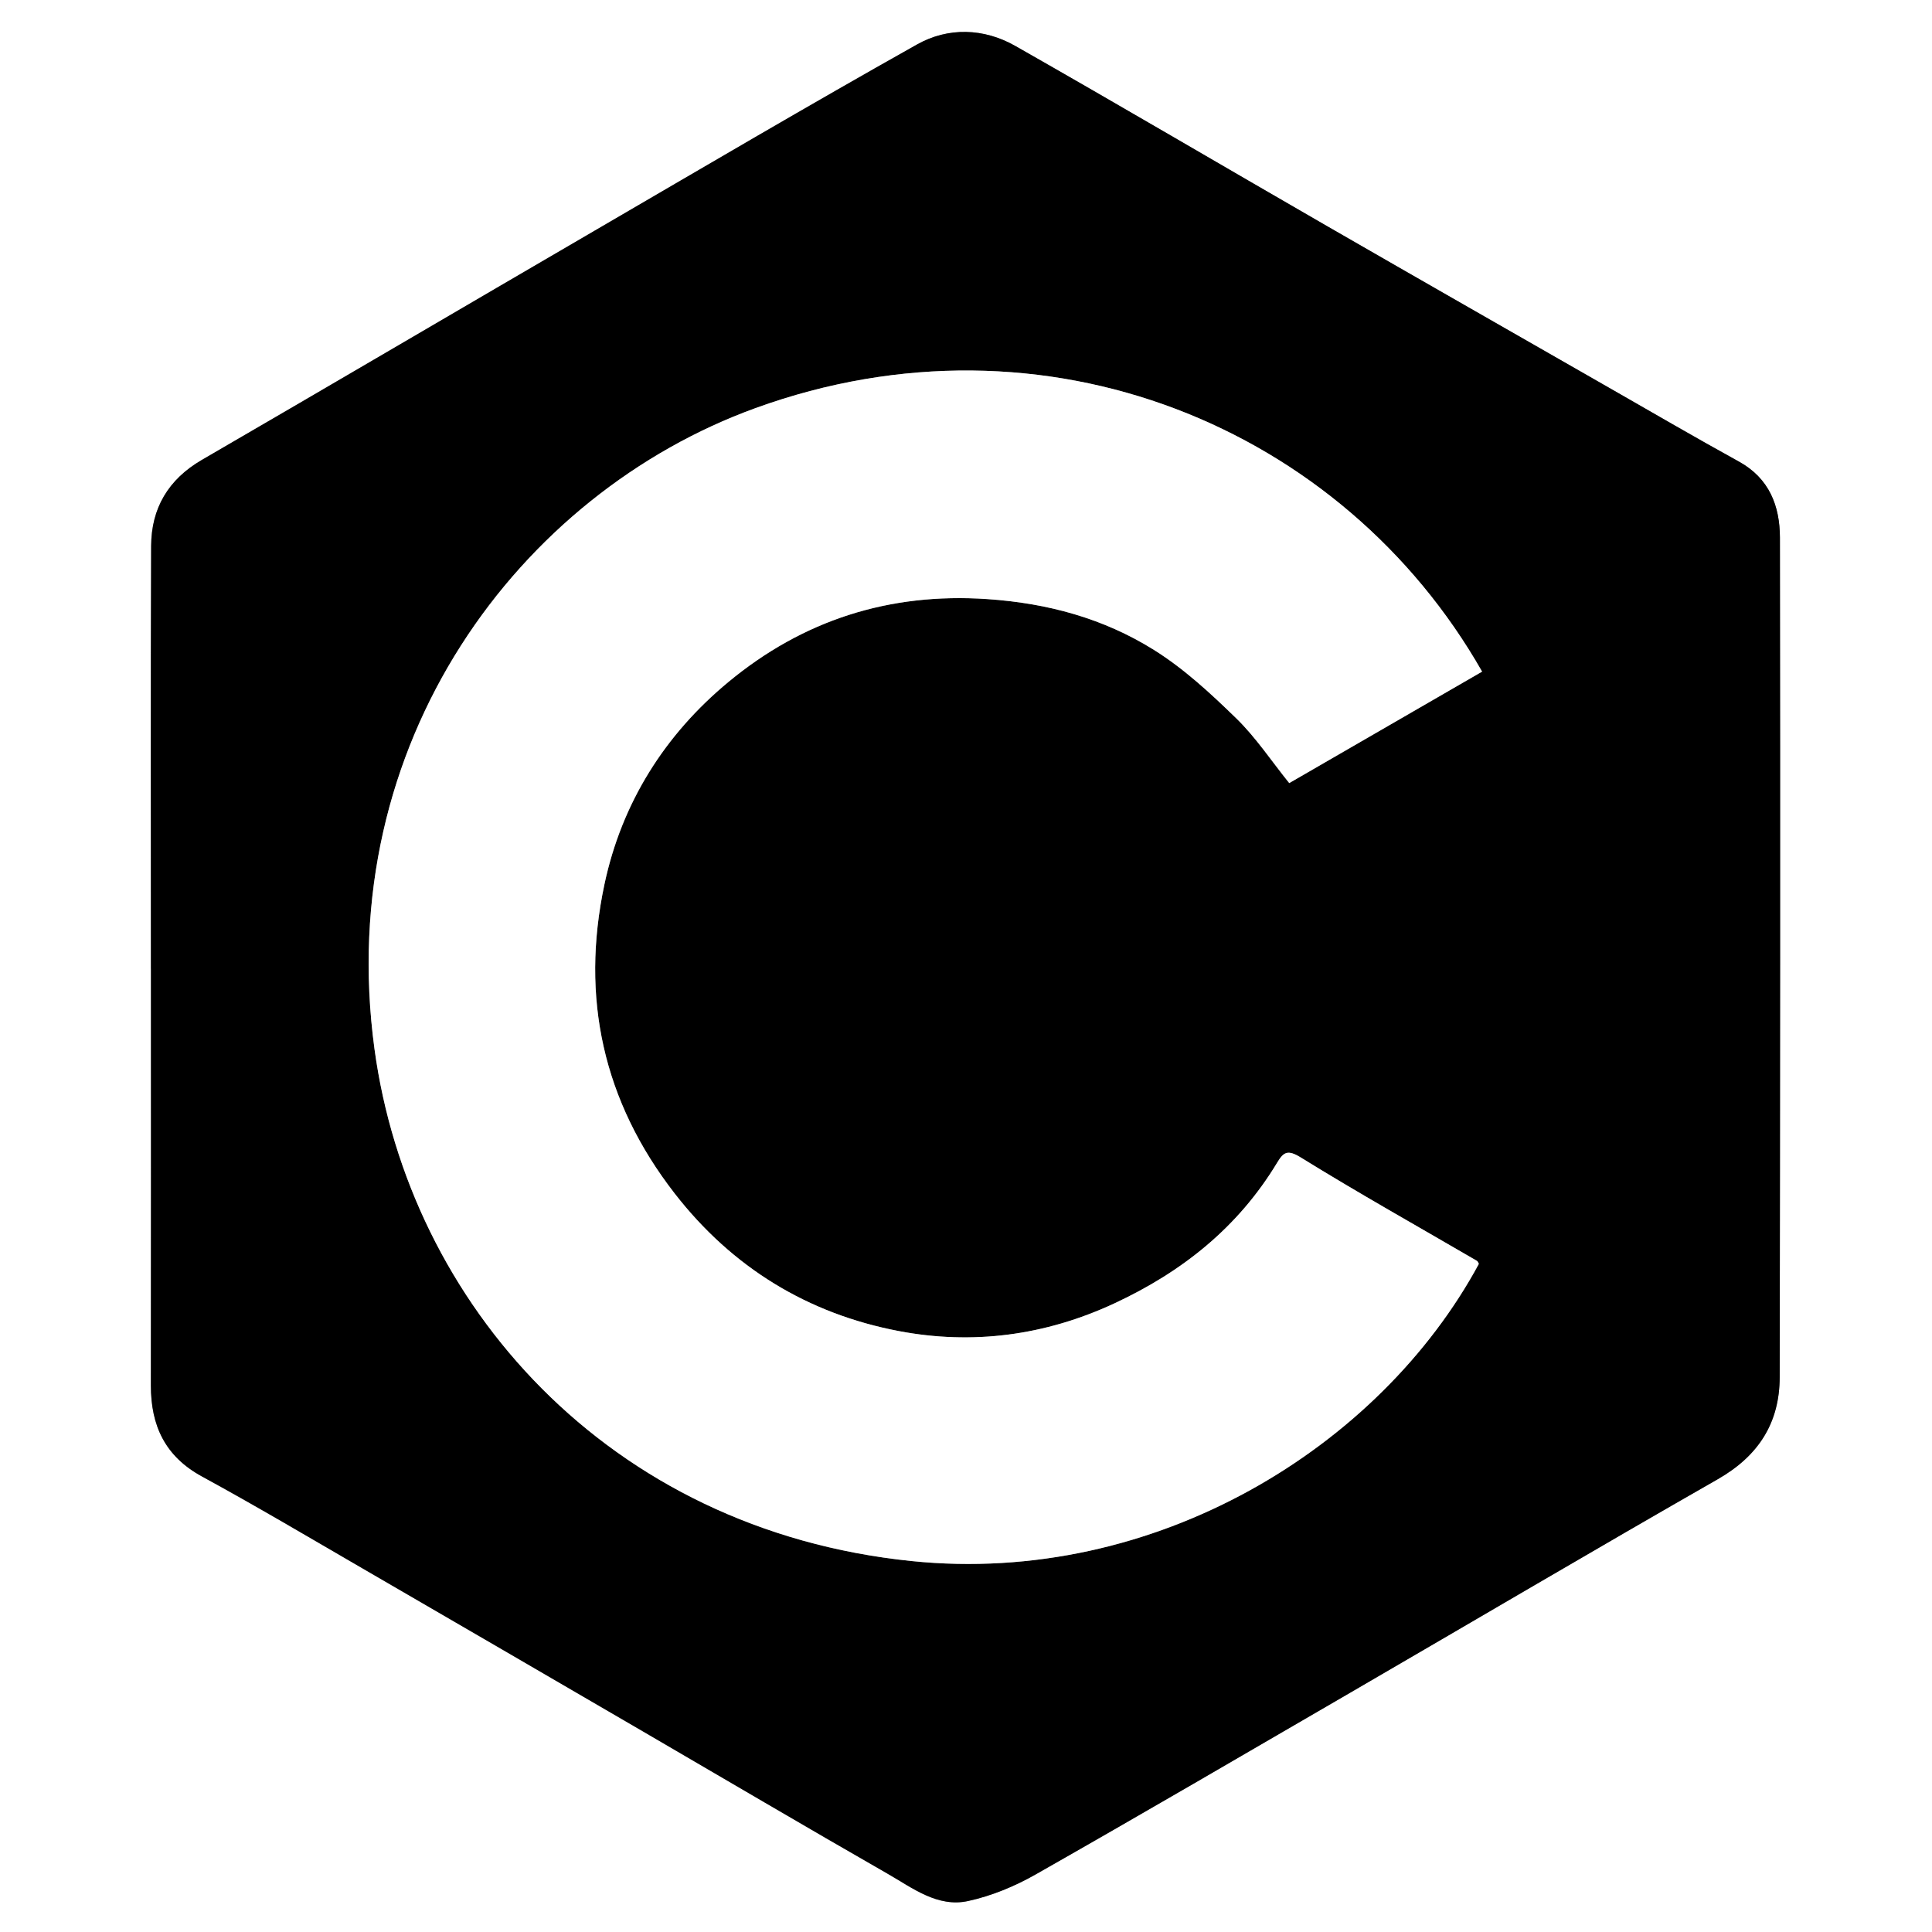 <?xml version="1.0" encoding="UTF-8"?><svg id="Layer_1" xmlns="http://www.w3.org/2000/svg" viewBox="0 0 512 512"><rect x="0" y="0" width="512" height="512" fill="#808080" stroke="none"/><defs><style>.cls-1{fill:#fff;}</style></defs><path class="cls-1" d="m0,0h512v512H0c0-170.67,0-341.33,0-512Zm40,256.66c0,36.83.03,73.65-.02,110.48-.02,10.66,3.74,18.8,13.55,24.15,14.3,7.79,28.32,16.11,42.41,24.28,24.79,14.37,49.56,28.8,74.33,43.21,21.66,12.61,43.25,25.35,65,37.81,6.57,3.76,13.18,8.97,21.27,7.21,6.2-1.35,12.37-3.91,17.91-7.05,27.89-15.84,55.58-32.02,83.31-48.13,32.49-18.87,64.84-37.97,97.46-56.61,10.76-6.15,16.4-14.88,16.41-27.06.11-74.15.16-148.3.06-222.45-.01-8.37-2.79-15.72-10.87-20.17-11.4-6.28-22.65-12.84-33.95-19.3-25.13-14.39-50.28-28.74-75.37-43.2-27.5-15.85-54.86-31.96-82.45-47.65-8.33-4.74-17.79-5.02-26.01-.4-28.67,16.1-57,32.79-85.42,49.34-34.73,20.23-69.37,40.59-104.13,60.77-8.89,5.16-13.4,12.8-13.44,22.8-.15,37.32-.06,74.65-.06,111.98Z"/><path d="m40,256.66c0-37.33-.09-74.65.06-111.98.04-10,4.55-17.64,13.44-22.8,34.76-20.17,69.4-40.54,104.13-60.77,28.41-16.55,56.75-33.24,85.42-49.34,8.22-4.61,17.68-4.34,26.01.4,27.59,15.69,54.95,31.8,82.45,47.65,25.09,14.46,50.24,28.81,75.37,43.2,11.3,6.47,22.55,13.02,33.95,19.3,8.08,4.45,10.86,11.79,10.87,20.17.11,74.15.05,148.3-.06,222.45-.02,12.18-5.65,20.91-16.41,27.06-32.61,18.65-64.97,37.74-97.46,56.61-27.73,16.11-55.43,32.29-83.31,48.13-5.54,3.15-11.71,5.71-17.91,7.05-8.09,1.76-14.7-3.45-21.27-7.21-21.75-12.46-43.34-25.2-65-37.81-24.77-14.42-49.54-28.84-74.33-43.21-14.09-8.17-28.11-16.49-42.41-24.28-9.81-5.34-13.56-13.49-13.55-24.15.05-36.83.02-73.65.02-110.48Zm352.77-78.68c-36.88-64.73-115.64-97.72-192.55-69.82-62.55,22.68-112.04,88.6-100.96,169.89,9.16,67.23,61.68,127.37,142.3,135.65,64.49,6.62,124.07-30.09,150.36-78.76-.17-.27-.27-.66-.52-.8-15.58-9.08-31.32-17.9-46.66-27.38-3.56-2.2-4.59-1.42-6.29,1.4-10.32,17.09-25.12,28.88-43.12,37.26-18.38,8.55-37.63,11.05-57.15,7.33-24.09-4.59-44.14-16.83-59.38-36.46-18.98-24.44-24.99-51.91-18.61-81.93,4.59-21.6,16-39.68,32.87-53.64,19.71-16.31,42.51-23.7,68.55-21.95,16.04,1.08,30.84,5.11,44.21,13.47,7.93,4.96,15.01,11.51,21.76,18.08,5.22,5.08,9.33,11.31,14.09,17.21,16.86-9.74,33.98-19.64,51.11-29.54Z"/><path class="cls-1" d="m392.77,177.98c-17.12,9.9-34.25,19.8-51.11,29.54-4.75-5.9-8.86-12.13-14.09-17.21-6.75-6.57-13.82-13.12-21.76-18.08-13.36-8.35-28.17-12.39-44.21-13.47-26.04-1.76-48.84,5.63-68.55,21.95-16.87,13.96-28.28,32.04-32.87,53.64-6.38,30.02-.37,57.49,18.61,81.93,15.24,19.63,35.29,31.87,59.38,36.46,19.52,3.72,38.78,1.22,57.15-7.33,18-8.37,32.79-20.16,43.12-37.26,1.7-2.81,2.73-3.6,6.29-1.4,15.33,9.48,31.07,18.3,46.66,27.38.25.14.35.53.52.8-26.29,48.67-85.87,85.38-150.36,78.76-80.62-8.27-133.14-68.41-142.3-135.65-11.07-81.29,38.42-147.2,100.96-169.89,76.92-27.89,155.67,5.09,192.55,69.82Z"/></svg>